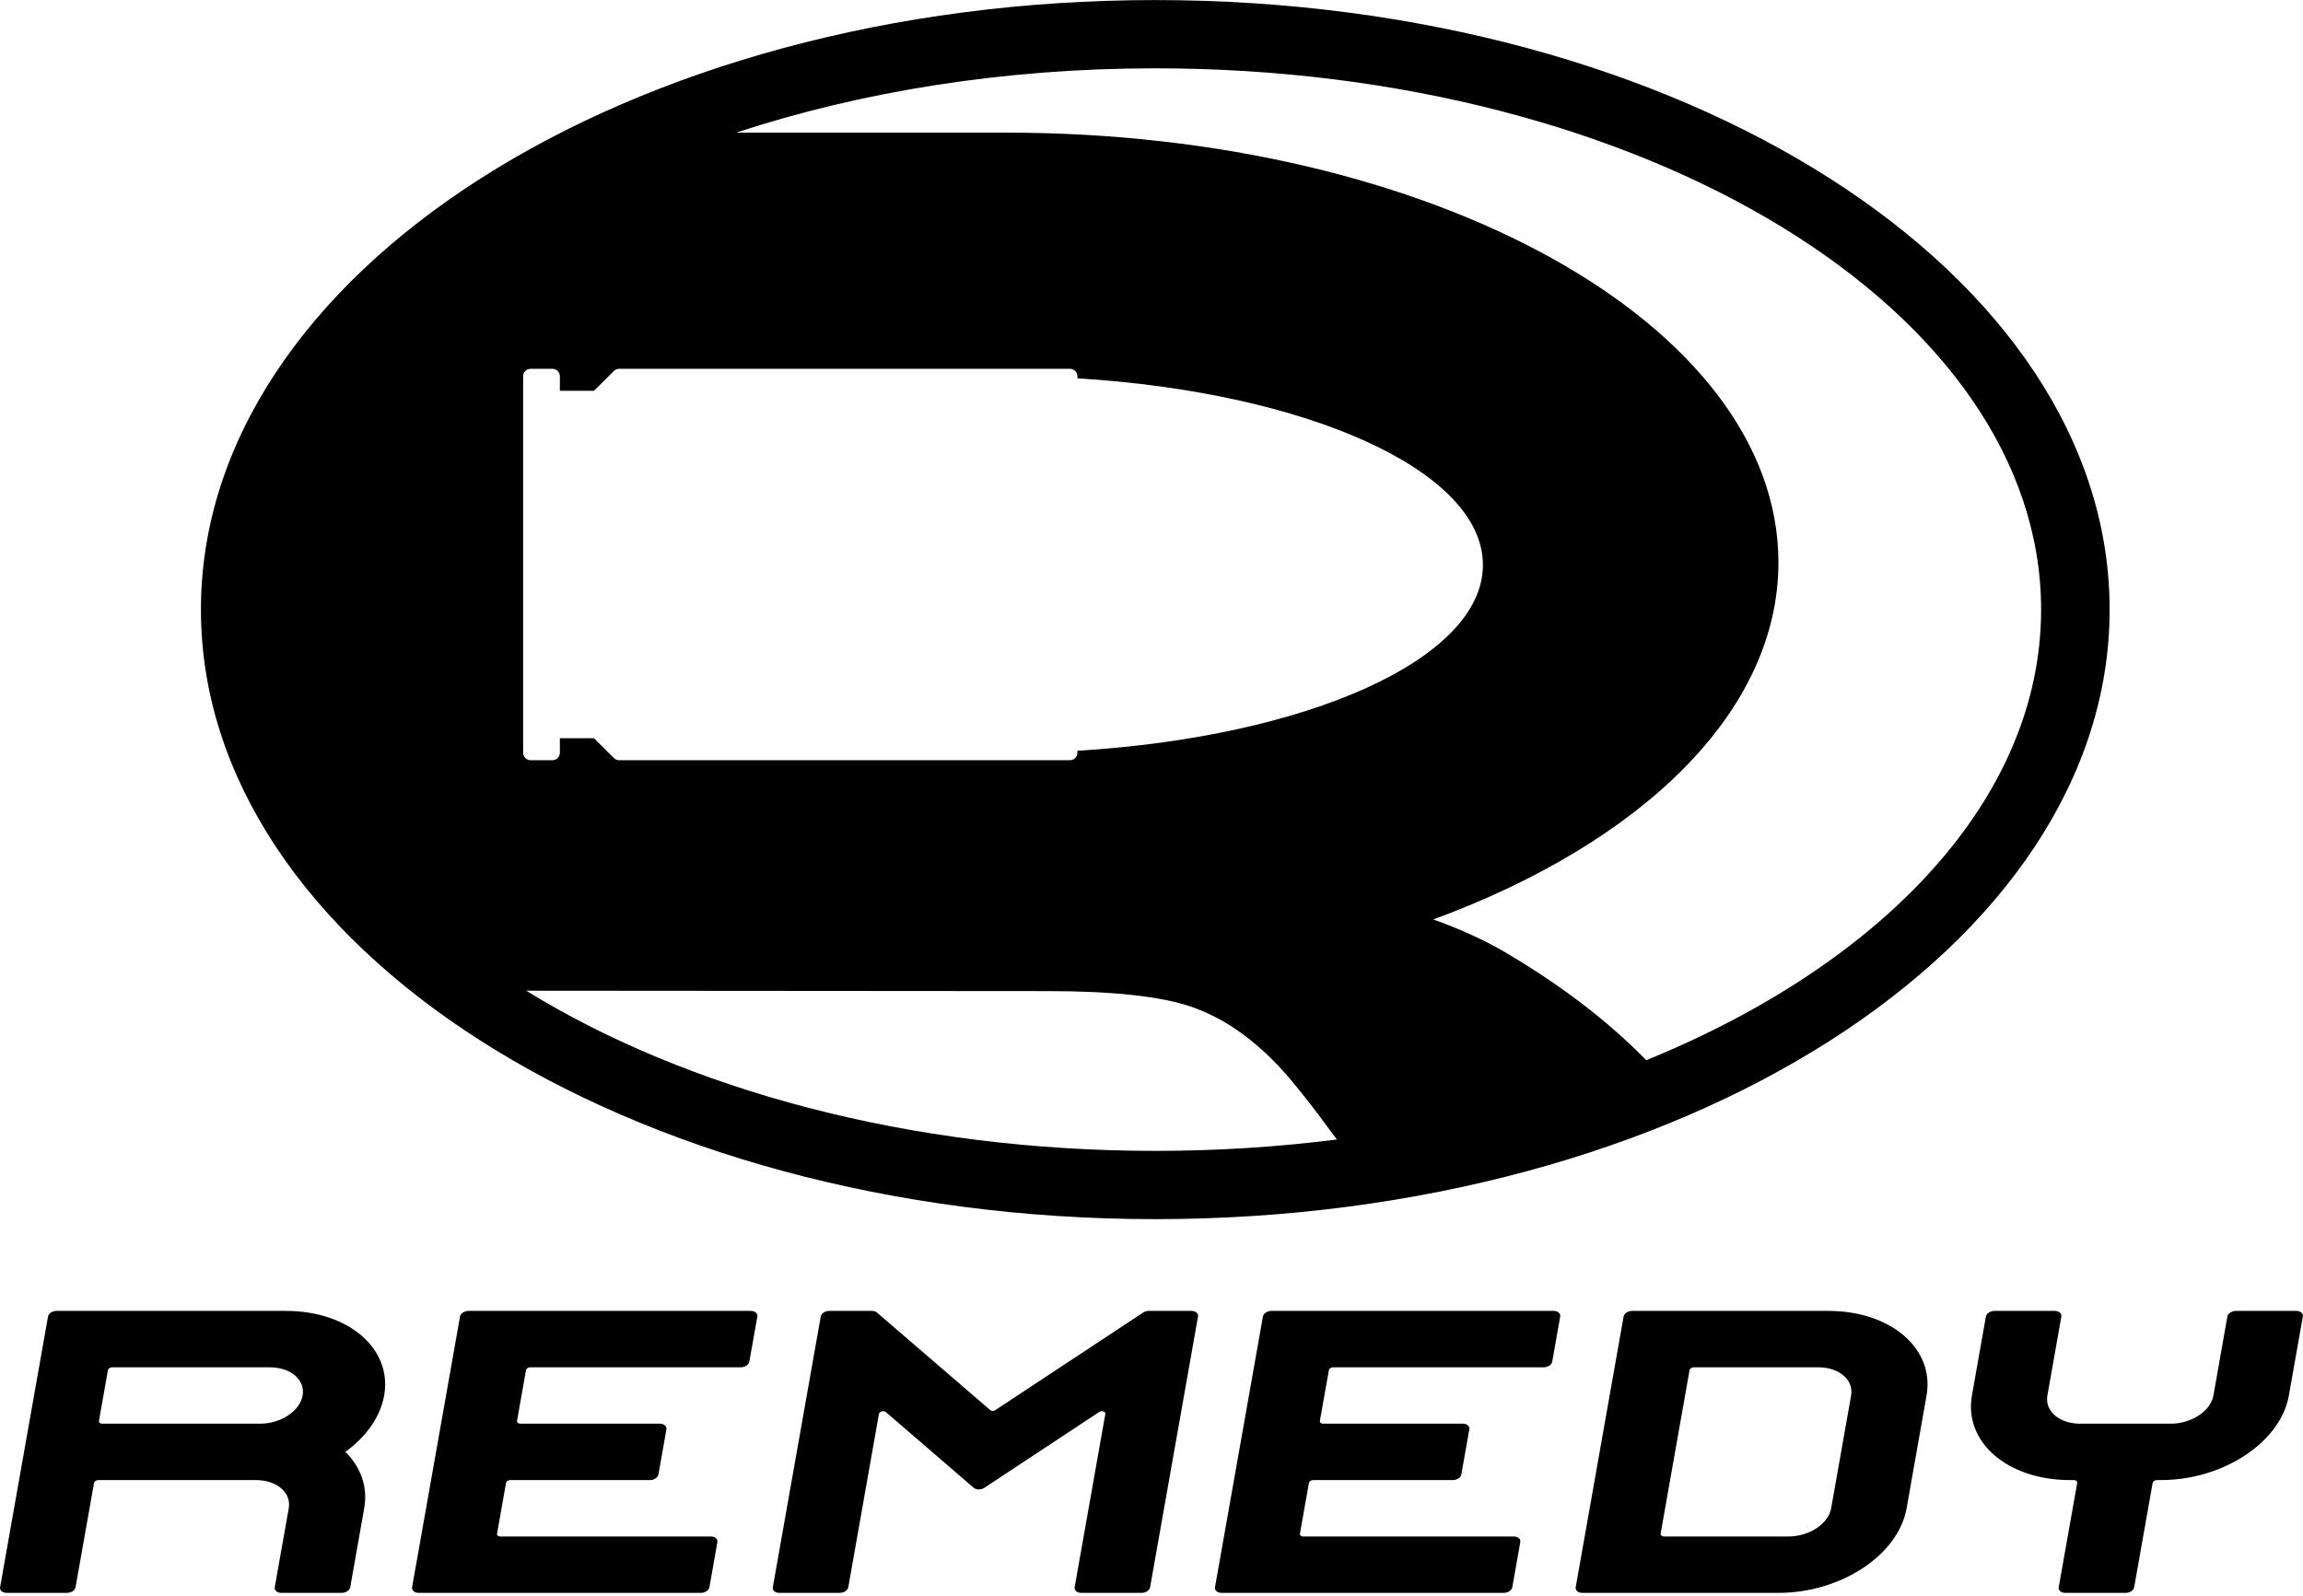 <svg xmlns="http://www.w3.org/2000/svg" xmlns:xlink="http://www.w3.org/1999/xlink" preserveAspectRatio="xMidYMid" width="300" height="208" viewBox="0 0 300 208">
  <defs>
    <style>
      .cls-1 {
        fill: black;
        fill-rule: evenodd;
      }
    </style>
  </defs>
  <path d="M298.158,181.835 C297.083,187.923 289.604,192.858 281.467,192.858 L280.974,192.858 C280.702,192.858 280.454,193.022 280.416,193.223 L278.008,206.818 C277.943,207.225 277.440,207.552 276.899,207.552 L269.034,207.552 C268.489,207.552 268.107,207.225 268.179,206.818 L270.587,193.223 C270.625,193.022 270.433,192.858 270.160,192.858 L269.668,192.858 C261.524,192.858 255.798,187.923 256.873,181.835 L258.692,171.550 C258.764,171.142 259.260,170.811 259.808,170.811 L267.670,170.811 C268.211,170.811 268.593,171.142 268.521,171.550 L266.701,181.835 C266.347,183.865 268.252,185.508 270.970,185.508 L282.762,185.508 C285.477,185.508 287.971,183.865 288.329,181.835 L290.148,171.550 C290.220,171.142 290.720,170.811 291.264,170.811 L299.122,170.811 C299.670,170.811 300.049,171.142 299.980,171.550 L298.158,181.835 ZM150.489,158.855 C81.831,158.855 26.174,123.297 26.174,79.432 C26.174,35.567 81.831,0.008 150.489,0.008 C219.151,0.008 274.811,35.567 274.811,79.432 C274.811,123.297 219.151,158.855 150.489,158.855 ZM150.489,149.960 C158.598,149.960 166.508,149.450 174.145,148.476 C170.814,143.915 168.255,140.695 166.474,138.824 C162.942,135.118 159.201,132.578 155.250,131.203 C151.295,129.828 145.032,129.141 136.454,129.141 L68.550,129.091 C89.458,141.979 118.451,149.960 150.489,149.960 ZM79.960,48.346 L77.376,50.922 L72.932,50.922 L72.932,49.030 C72.922,48.475 72.488,48.056 71.954,48.056 L69.122,48.056 C68.592,48.056 68.161,48.479 68.147,49.001 L68.147,98.084 C68.161,98.639 68.592,99.058 69.122,99.058 L71.954,99.058 C72.488,99.058 72.915,98.635 72.932,98.114 L72.932,96.195 L77.376,96.195 L79.960,98.770 C80.136,98.944 80.384,99.058 80.652,99.058 L139.375,99.058 C139.913,99.058 140.350,98.623 140.350,98.084 L140.350,97.825 C170.277,96.006 193.172,85.901 193.172,73.608 C193.172,61.316 170.277,51.127 140.350,49.297 L140.350,49.030 C140.350,48.494 139.913,48.056 139.375,48.056 L80.652,48.056 C80.384,48.056 80.136,48.170 79.960,48.346 ZM150.489,8.902 C130.739,8.902 112.143,11.937 95.886,17.283 L131.111,17.283 C186.647,17.283 231.666,42.356 231.666,73.286 C231.666,92.773 213.800,109.841 186.699,119.808 C189.596,120.804 193.275,122.451 195.711,123.872 C203.173,128.231 209.415,132.988 214.448,138.145 C245.460,125.502 265.885,103.926 265.885,79.432 C265.885,40.480 214.221,8.902 150.489,8.902 ZM50.044,181.835 C49.541,184.658 47.667,187.233 44.990,189.182 C46.978,191.132 47.939,193.707 47.443,196.531 L45.624,206.818 C45.552,207.225 45.052,207.552 44.508,207.552 L36.643,207.552 C36.102,207.552 35.719,207.225 35.792,206.818 L37.614,196.531 C37.973,194.501 36.064,192.858 33.346,192.858 L12.800,192.858 C12.532,192.858 12.283,193.022 12.249,193.223 L9.841,206.818 C9.768,207.225 9.272,207.552 8.728,207.552 L0.863,207.552 C0.323,207.552 -0.060,207.225 0.012,206.818 L6.255,171.550 C6.320,171.142 6.823,170.811 7.364,170.811 L37.249,170.811 C45.393,170.811 51.119,175.746 50.044,181.835 ZM14.616,178.160 C14.347,178.160 14.099,178.325 14.061,178.528 L12.890,185.142 C12.852,185.345 13.045,185.508 13.317,185.508 L33.863,185.508 C36.577,185.508 39.068,183.865 39.423,181.835 C39.785,179.806 37.873,178.160 35.161,178.160 L14.616,178.160 ZM61.033,170.811 L97.801,170.811 C98.346,170.811 98.728,171.142 98.656,171.550 L97.612,177.424 C97.540,177.833 97.044,178.160 96.499,178.160 L69.077,178.160 C68.802,178.160 68.554,178.325 68.519,178.528 L67.351,185.142 C67.313,185.345 67.506,185.508 67.775,185.508 L85.958,185.508 C86.502,185.508 86.884,185.838 86.812,186.244 L85.772,192.122 C85.699,192.528 85.203,192.858 84.662,192.858 L66.476,192.858 C66.204,192.858 65.956,193.022 65.918,193.223 L64.750,199.837 C64.716,200.039 64.905,200.204 65.174,200.204 L92.600,200.204 C93.140,200.204 93.523,200.533 93.450,200.939 L92.413,206.818 C92.341,207.225 91.845,207.552 91.301,207.552 L54.536,207.552 C53.992,207.552 53.613,207.225 53.682,206.818 L59.924,171.550 C59.996,171.142 60.492,170.811 61.033,170.811 ZM108.023,170.811 L113.583,170.811 C113.852,170.811 114.079,170.893 114.234,171.024 L128.982,183.725 C129.061,183.795 129.175,183.836 129.309,183.836 C129.468,183.836 129.619,183.779 129.726,183.692 L148.914,171.026 C149.114,170.893 149.373,170.811 149.648,170.811 L155.209,170.811 C155.749,170.811 156.132,171.142 156.059,171.550 L149.817,206.818 C149.745,207.225 149.249,207.552 148.708,207.552 L140.843,207.552 C140.299,207.552 139.916,207.225 139.989,206.818 L143.985,184.241 C144.019,184.039 143.830,183.876 143.554,183.876 C143.427,183.876 143.296,183.916 143.199,183.978 L128.234,193.857 C128.031,193.991 127.773,194.073 127.501,194.073 C127.225,194.073 126.994,193.991 126.839,193.857 L115.381,183.984 C115.305,183.918 115.185,183.876 115.050,183.876 C114.778,183.876 114.530,184.047 114.492,184.251 L110.500,206.818 C110.427,207.225 109.931,207.552 109.387,207.552 L101.522,207.552 C100.981,207.552 100.599,207.225 100.671,206.818 L106.913,171.550 C106.979,171.142 107.482,170.811 108.023,170.811 ZM165.626,170.811 L202.387,170.811 C202.928,170.811 203.311,171.142 203.238,171.550 L202.201,177.424 C202.129,177.833 201.633,178.160 201.089,178.160 L173.667,178.160 C173.391,178.160 173.143,178.325 173.108,178.528 L171.934,185.142 C171.899,185.345 172.089,185.508 172.364,185.508 L190.547,185.508 C191.091,185.508 191.474,185.838 191.401,186.244 L190.361,192.122 C190.289,192.528 189.793,192.858 189.245,192.858 L171.062,192.858 C170.794,192.858 170.546,193.022 170.508,193.223 L169.336,199.837 C169.298,200.039 169.491,200.204 169.763,200.204 L197.189,200.204 C197.730,200.204 198.112,200.533 198.040,200.939 L197.003,206.818 C196.931,207.222 196.434,207.552 195.887,207.552 L159.125,207.552 C158.581,207.552 158.199,207.222 158.271,206.818 L164.513,171.550 C164.582,171.142 165.082,170.811 165.626,170.811 ZM212.612,170.811 L238.167,170.811 C246.311,170.811 252.043,175.746 250.961,181.835 L248.364,196.531 C247.289,202.618 239.810,207.552 231.673,207.552 L206.111,207.552 C205.570,207.552 205.188,207.225 205.260,206.818 L211.496,171.550 C211.568,171.142 212.071,170.811 212.612,170.811 ZM216.753,200.204 L232.968,200.204 C235.686,200.204 238.177,198.559 238.535,196.531 L241.133,181.835 C241.495,179.806 239.583,178.160 236.872,178.160 L220.649,178.160 C220.380,178.160 220.129,178.325 220.091,178.528 L216.322,199.837 C216.288,200.039 216.477,200.204 216.753,200.204 Z" class="cls-1"/>
</svg>
